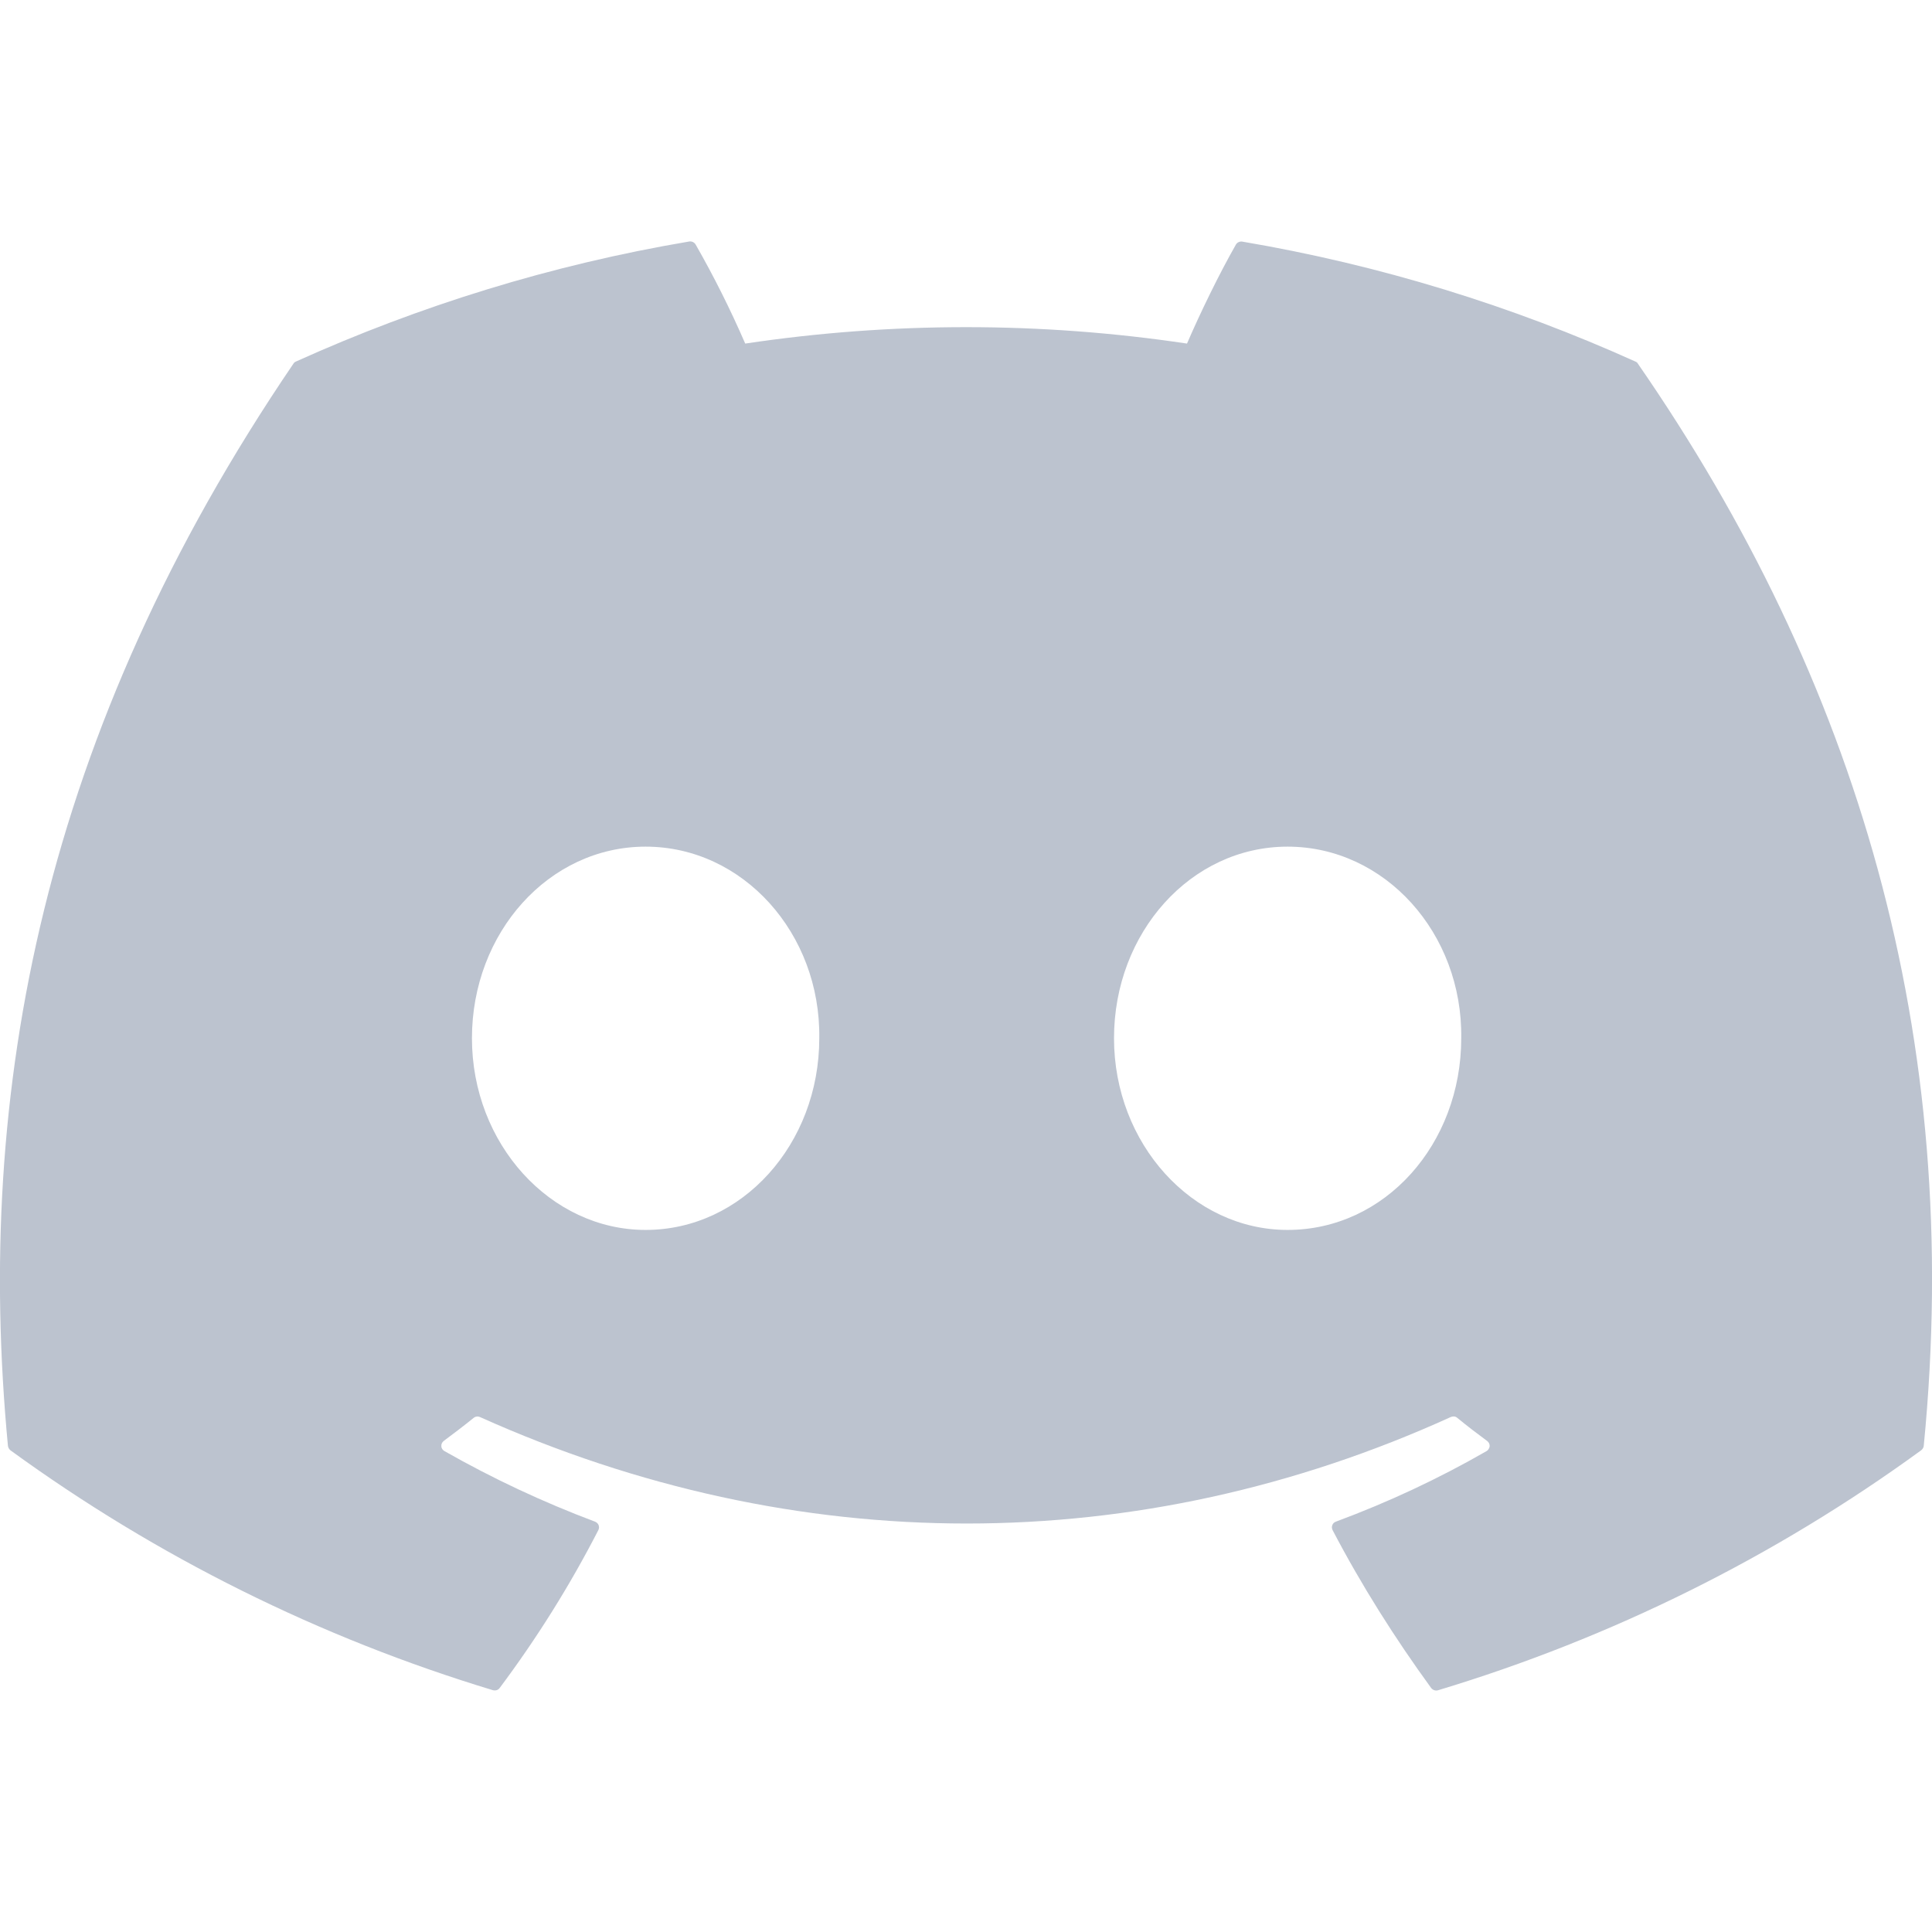 <svg width="18" height="18" viewBox="0 0 18 18" fill="none"
    xmlns="http://www.w3.org/2000/svg">
    <g clip-path="url(#clip0_26_688)">
        <path d="M15.238 3.369C14.09 2.851 12.86 2.469 11.574 2.251C11.562 2.249 11.551 2.251 11.54 2.256C11.53 2.26 11.521 2.268 11.515 2.278C11.357 2.555 11.182 2.916 11.059 3.201C9.695 2.997 8.308 2.997 6.943 3.201C6.806 2.885 6.652 2.577 6.481 2.278C6.475 2.268 6.466 2.26 6.456 2.255C6.445 2.25 6.433 2.248 6.421 2.25C5.136 2.467 3.906 2.85 2.758 3.368C2.748 3.372 2.739 3.379 2.734 3.388C0.4 6.82 -0.24 10.166 0.074 13.471C0.075 13.479 0.078 13.487 0.082 13.494C0.086 13.501 0.091 13.507 0.097 13.512C1.46 14.504 2.979 15.259 4.592 15.747C4.603 15.75 4.616 15.75 4.627 15.747C4.638 15.743 4.648 15.737 4.655 15.727C5.002 15.263 5.31 14.771 5.575 14.255C5.578 14.248 5.581 14.24 5.581 14.232C5.581 14.225 5.58 14.217 5.577 14.209C5.574 14.202 5.57 14.195 5.564 14.19C5.558 14.184 5.551 14.18 5.544 14.177C5.059 13.995 4.59 13.775 4.14 13.519C4.132 13.514 4.125 13.508 4.12 13.5C4.115 13.492 4.112 13.483 4.112 13.473C4.111 13.464 4.113 13.455 4.117 13.446C4.121 13.438 4.127 13.431 4.134 13.425C4.228 13.355 4.323 13.283 4.413 13.21C4.421 13.203 4.431 13.199 4.441 13.198C4.452 13.196 4.462 13.198 4.471 13.202C7.417 14.525 10.607 14.525 13.517 13.202C13.527 13.198 13.537 13.196 13.548 13.197C13.558 13.198 13.568 13.202 13.576 13.209C13.666 13.283 13.76 13.355 13.855 13.425C13.863 13.431 13.869 13.438 13.873 13.446C13.877 13.454 13.879 13.464 13.879 13.473C13.878 13.482 13.875 13.491 13.87 13.499C13.866 13.507 13.859 13.514 13.851 13.519C13.402 13.777 12.936 13.995 12.446 14.177C12.439 14.179 12.432 14.184 12.426 14.189C12.42 14.195 12.416 14.201 12.413 14.209C12.41 14.216 12.409 14.224 12.409 14.232C12.41 14.24 12.412 14.248 12.415 14.255C12.685 14.771 12.995 15.261 13.334 15.727C13.341 15.736 13.351 15.743 13.362 15.747C13.374 15.751 13.386 15.751 13.397 15.748C15.013 15.261 16.535 14.506 17.899 13.512C17.905 13.507 17.911 13.501 17.915 13.494C17.919 13.487 17.922 13.48 17.923 13.472C18.298 9.651 17.294 6.331 15.261 3.39C15.256 3.38 15.248 3.373 15.238 3.369ZM6.015 11.459C5.128 11.459 4.397 10.657 4.397 9.673C4.397 8.689 5.114 7.888 6.015 7.888C6.922 7.888 7.647 8.696 7.633 9.673C7.633 10.658 6.916 11.459 6.015 11.459V11.459ZM11.996 11.459C11.109 11.459 10.379 10.657 10.379 9.673C10.379 8.689 11.095 7.888 11.996 7.888C12.904 7.888 13.628 8.696 13.614 9.673C13.614 10.658 12.905 11.459 11.996 11.459V11.459Z" fill="#BCC3CF"/>
    </g>
    <defs>
        <clipPath id="clip0_26_688">
            <rect width="18" height="18" fill="white"/>
        </clipPath>
    </defs>
</svg>
